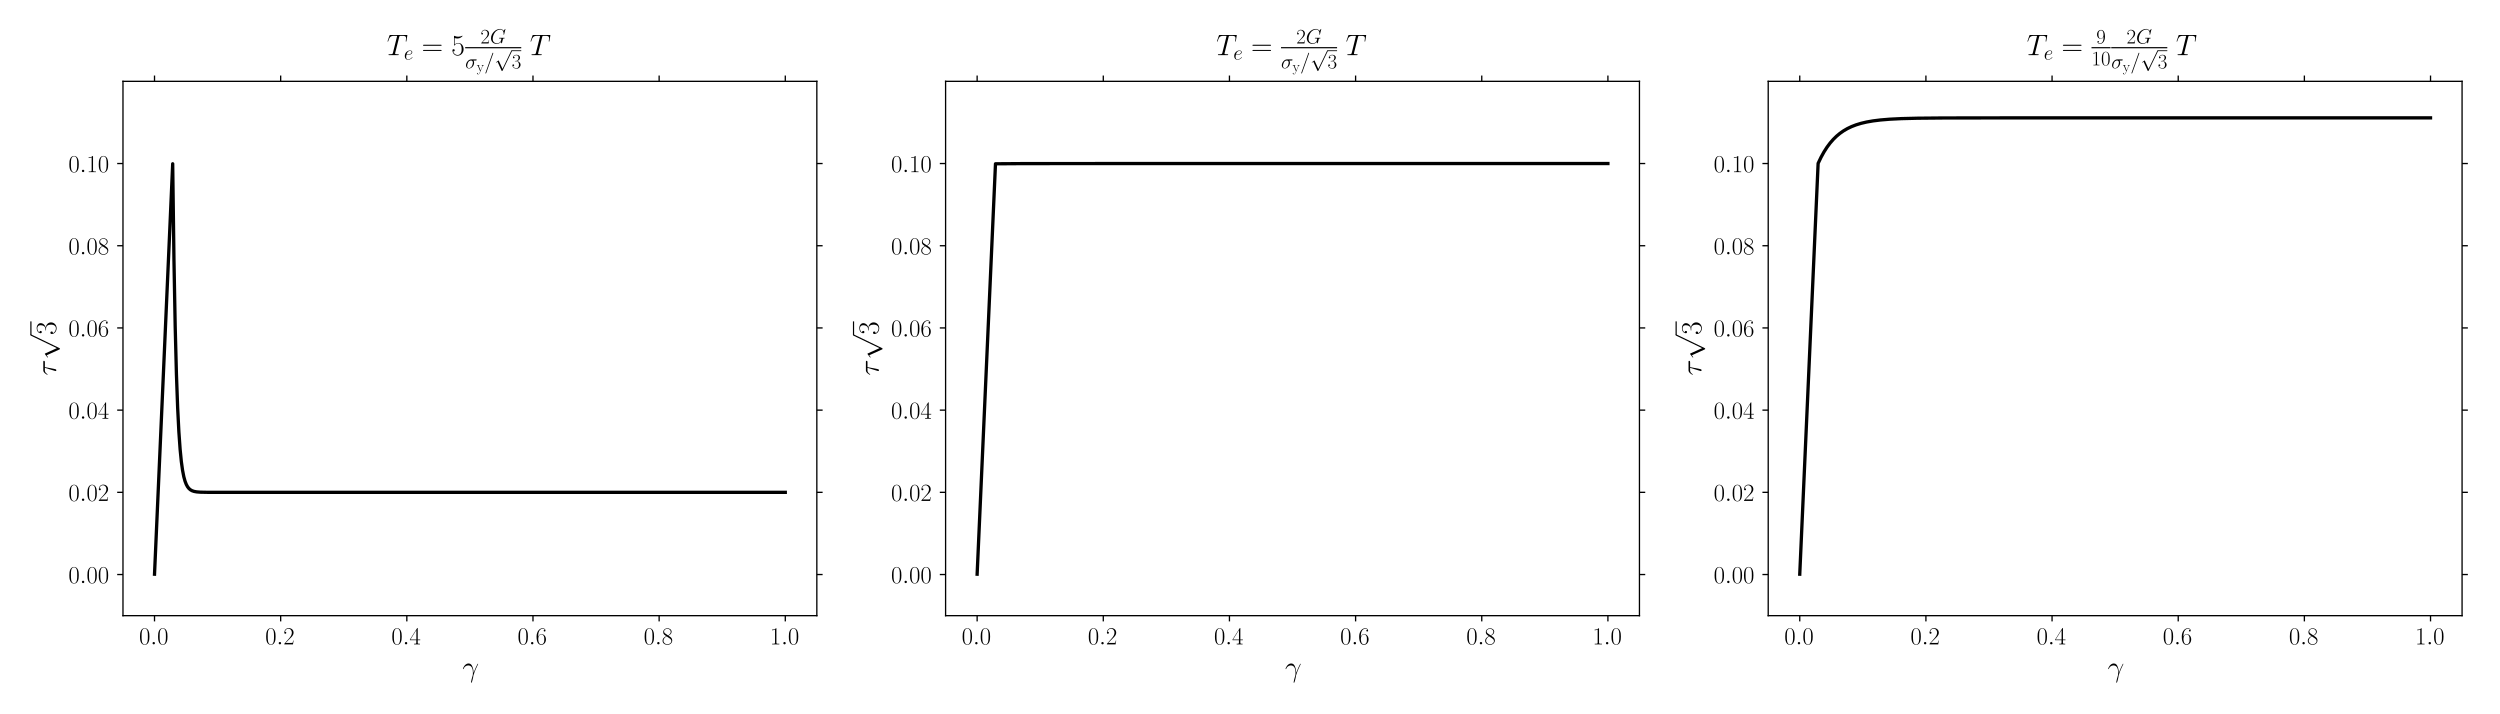 <?xml version="1.0" encoding="utf-8" standalone="no"?>
<!DOCTYPE svg PUBLIC "-//W3C//DTD SVG 1.1//EN"
  "http://www.w3.org/Graphics/SVG/1.1/DTD/svg11.dtd">
<!-- Created with matplotlib (http://matplotlib.org/) -->
<svg height="432pt" version="1.1" viewBox="0 0 1512 432" width="1512pt" xmlns="http://www.w3.org/2000/svg" xmlns:xlink="http://www.w3.org/1999/xlink">
 <defs>
  <style type="text/css">
*{stroke-linecap:butt;stroke-linejoin:round;}
  </style>
 </defs>
 <g id="figure_1">
  <g id="patch_1">
   <path d="M 0 432 
L 1512 432 
L 1512 0 
L 0 0 
z
" style="fill:none;"/>
  </g>
  <g id="axes_1">
   <g id="patch_2">
    <path d="M 74.376 372.34 
L 494.02 372.34 
L 494.02 49.198 
L 74.376 49.198 
z
" style="fill:none;"/>
   </g>
   <g id="matplotlib.axis_1">
    <g id="xtick_1">
     <g id="line2d_1">
      <defs>
       <path d="M 0 0 
L 0 3.5 
" id="m086831a19c" style="stroke:#000000;stroke-width:0.8;"/>
      </defs>
      <g>
       <use style="stroke:#000000;stroke-width:0.8;" x="93.45" xlink:href="#m086831a19c" y="372.34"/>
      </g>
     </g>
     <g id="line2d_2">
      <defs>
       <path d="M 0 0 
L 0 -3.5 
" id="me27ac9ebee" style="stroke:#000000;stroke-width:0.8;"/>
      </defs>
      <g>
       <use style="stroke:#000000;stroke-width:0.8;" x="93.45" xlink:href="#me27ac9ebee" y="49.198"/>
      </g>
     </g>
     <g id="text_1">
      <!-- $0.0$ -->
      <defs>
       <path d="M 42 31.641 
C 42 37.75 41.906 48.125 37.703 56.109 
C 34 63.109 28.094 65.594 22.906 65.594 
C 18.094 65.594 12 63.406 8.203 56.203 
C 4.203 48.719 3.797 39.438 3.797 31.641 
C 3.797 25.953 3.906 17.281 7 9.672 
C 11.297 -0.609 19 -2 22.906 -2 
C 27.5 -2 34.5 -0.109 38.594 9.375 
C 41.594 16.281 42 24.359 42 31.641 
z
M 22.906 -0.406 
C 16.5 -0.406 12.703 5.078 11.297 12.688 
C 10.203 18.562 10.203 27.156 10.203 32.75 
C 10.203 40.438 10.203 46.828 11.5 52.922 
C 13.406 61.391 19 64 22.906 64 
C 27 64 32.297 61.297 34.203 53.125 
C 35.5 47.438 35.594 40.734 35.594 32.75 
C 35.594 26.25 35.594 18.266 34.406 12.375 
C 32.297 1.484 26.406 -0.406 22.906 -0.406 
z
" id="CMR17-48"/>
       <path d="M 18.406 4.797 
C 18.406 7.688 16 9.672 13.594 9.672 
C 10.703 9.672 8.703 7.281 8.703 4.891 
C 8.703 2 11.094 0 13.5 0 
C 16.406 0 18.406 2.391 18.406 4.797 
z
" id="CMMI12-58"/>
      </defs>
      <g transform="translate(84.106 389.714)scale(0.15 -0.15)">
       <use transform="scale(0.996)" xlink:href="#CMR17-48"/>
       <use transform="translate(45.69 0)scale(0.996)" xlink:href="#CMMI12-58"/>
       <use transform="translate(72.788 0)scale(0.996)" xlink:href="#CMR17-48"/>
      </g>
     </g>
    </g>
    <g id="xtick_2">
     <g id="line2d_3">
      <g>
       <use style="stroke:#000000;stroke-width:0.8;" x="169.749" xlink:href="#m086831a19c" y="372.34"/>
      </g>
     </g>
     <g id="line2d_4">
      <g>
       <use style="stroke:#000000;stroke-width:0.8;" x="169.749" xlink:href="#me27ac9ebee" y="49.198"/>
      </g>
     </g>
     <g id="text_2">
      <!-- $0.2$ -->
      <defs>
       <path d="M 41.703 15.453 
L 39.906 15.453 
C 38.906 8.375 38.094 7.172 37.703 6.562 
C 37.203 5.766 30 5.766 28.594 5.766 
L 9.406 5.766 
C 13 9.672 20 16.75 28.5 24.953 
C 34.594 30.734 41.703 37.531 41.703 47.422 
C 41.703 59.219 32.297 66 21.797 66 
C 10.797 66 4.094 56.312 4.094 47.344 
C 4.094 43.438 7 42.938 8.203 42.938 
C 9.203 42.938 12.203 43.547 12.203 47.031 
C 12.203 50.109 9.594 51 8.203 51 
C 7.594 51 7 50.906 6.594 50.703 
C 8.5 59.219 14.297 63.406 20.406 63.406 
C 29.094 63.406 34.797 56.516 34.797 47.422 
C 34.797 38.734 29.703 31.25 24 24.75 
L 4.094 2.281 
L 4.094 0 
L 39.297 0 
z
" id="CMR17-50"/>
      </defs>
      <g transform="translate(160.405 389.714)scale(0.15 -0.15)">
       <use transform="scale(0.996)" xlink:href="#CMR17-48"/>
       <use transform="translate(45.69 0)scale(0.996)" xlink:href="#CMMI12-58"/>
       <use transform="translate(72.788 0)scale(0.996)" xlink:href="#CMR17-50"/>
      </g>
     </g>
    </g>
    <g id="xtick_3">
     <g id="line2d_5">
      <g>
       <use style="stroke:#000000;stroke-width:0.8;" x="246.048" xlink:href="#m086831a19c" y="372.34"/>
      </g>
     </g>
     <g id="line2d_6">
      <g>
       <use style="stroke:#000000;stroke-width:0.8;" x="246.048" xlink:href="#me27ac9ebee" y="49.198"/>
      </g>
     </g>
     <g id="text_3">
      <!-- $0.4$ -->
      <defs>
       <path d="M 33.594 64.406 
C 33.594 66.5 33.5 66.5 31.703 66.5 
L 2 19.594 
L 2 17 
L 27.797 17 
L 27.797 7.141 
C 27.797 3.5 27.594 2.5 20.594 2.5 
L 18.703 2.5 
L 18.703 0 
C 21.906 0 27.297 0 30.703 0 
C 34.094 0 39.5 0 42.703 0 
L 42.703 2.5 
L 40.797 2.5 
C 33.797 2.5 33.594 3.5 33.594 7.141 
L 33.594 17 
L 43.797 17 
L 43.797 19.594 
L 33.594 19.594 
z
M 28.094 57.859 
L 28.094 19.594 
L 4 19.594 
z
" id="CMR17-52"/>
      </defs>
      <g transform="translate(236.704 389.714)scale(0.15 -0.15)">
       <use transform="scale(0.996)" xlink:href="#CMR17-48"/>
       <use transform="translate(45.69 0)scale(0.996)" xlink:href="#CMMI12-58"/>
       <use transform="translate(72.788 0)scale(0.996)" xlink:href="#CMR17-52"/>
      </g>
     </g>
    </g>
    <g id="xtick_4">
     <g id="line2d_7">
      <g>
       <use style="stroke:#000000;stroke-width:0.8;" x="322.347" xlink:href="#m086831a19c" y="372.34"/>
      </g>
     </g>
     <g id="line2d_8">
      <g>
       <use style="stroke:#000000;stroke-width:0.8;" x="322.347" xlink:href="#me27ac9ebee" y="49.198"/>
      </g>
     </g>
     <g id="text_4">
      <!-- $0.6$ -->
      <defs>
       <path d="M 10.594 34 
C 10.594 57.656 21.797 63 28.297 63 
C 30.406 63 35.5 62.641 37.5 59 
C 35.906 59 32.906 59 32.906 55.516 
C 32.906 52.828 35.094 51.922 36.5 51.922 
C 37.406 51.922 40.094 52.312 40.094 55.625 
C 40.094 61.781 35.094 65.297 28.203 65.297 
C 16.297 65.297 3.797 52.969 3.797 31 
C 3.797 3.953 15.094 -2 23.094 -2 
C 32.797 -2 42 6.672 42 20.047 
C 42 32.516 33.906 41.594 23.703 41.594 
C 17.594 41.594 13.094 37.609 10.594 30.625 
z
M 23.094 0.391 
C 10.797 0.391 10.797 18.75 10.797 22.438 
C 10.797 29.625 14.203 40 23.5 40 
C 25.203 40 30.094 40 33.406 33.125 
C 35.203 29.219 35.203 25.141 35.203 20.141 
C 35.203 14.75 35.203 10.781 33.094 6.781 
C 30.906 2.672 27.703 0.391 23.094 0.391 
z
" id="CMR17-54"/>
      </defs>
      <g transform="translate(313.003 389.714)scale(0.15 -0.15)">
       <use transform="scale(0.996)" xlink:href="#CMR17-48"/>
       <use transform="translate(45.69 0)scale(0.996)" xlink:href="#CMMI12-58"/>
       <use transform="translate(72.788 0)scale(0.996)" xlink:href="#CMR17-54"/>
      </g>
     </g>
    </g>
    <g id="xtick_5">
     <g id="line2d_9">
      <g>
       <use style="stroke:#000000;stroke-width:0.8;" x="398.646" xlink:href="#m086831a19c" y="372.34"/>
      </g>
     </g>
     <g id="line2d_10">
      <g>
       <use style="stroke:#000000;stroke-width:0.8;" x="398.646" xlink:href="#me27ac9ebee" y="49.198"/>
      </g>
     </g>
     <g id="text_5">
      <!-- $0.8$ -->
      <defs>
       <path d="M 27.203 35.375 
C 33.5 38.547 39.906 43.328 39.906 50.984 
C 39.906 60.016 31.094 65.297 23 65.297 
C 13.906 65.297 5.906 58.734 5.906 49.688 
C 5.906 47.203 6.5 42.922 10.406 39.141 
C 11.406 38.156 15.594 35.172 18.297 33.281 
C 13.797 30.984 3.297 25.531 3.297 14.594 
C 3.297 4.359 13.094 -2 22.797 -2 
C 33.5 -2 42.5 5.656 42.5 15.781 
C 42.5 24.844 36.406 29.016 32.406 31.703 
z
M 14.094 44.094 
C 13.297 44.594 9.297 47.672 9.297 52.359 
C 9.297 58.422 15.594 63 22.797 63 
C 30.703 63 36.5 57.438 36.5 50.969 
C 36.5 41.703 26.094 36.422 25.594 36.422 
C 25.5 36.422 25.406 36.422 24.594 37.031 
z
M 32.5 23.734 
C 34 22.641 38.797 19.375 38.797 13.297 
C 38.797 5.953 31.406 0.391 23 0.391 
C 13.906 0.391 7 6.844 7 14.688 
C 7 22.547 13.094 29.094 20 32.188 
z
" id="CMR17-56"/>
      </defs>
      <g transform="translate(389.301 389.714)scale(0.15 -0.15)">
       <use transform="scale(0.996)" xlink:href="#CMR17-48"/>
       <use transform="translate(45.69 0)scale(0.996)" xlink:href="#CMMI12-58"/>
       <use transform="translate(72.788 0)scale(0.996)" xlink:href="#CMR17-56"/>
      </g>
     </g>
    </g>
    <g id="xtick_6">
     <g id="line2d_11">
      <g>
       <use style="stroke:#000000;stroke-width:0.8;" x="474.945" xlink:href="#m086831a19c" y="372.34"/>
      </g>
     </g>
     <g id="line2d_12">
      <g>
       <use style="stroke:#000000;stroke-width:0.8;" x="474.945" xlink:href="#me27ac9ebee" y="49.198"/>
      </g>
     </g>
     <g id="text_6">
      <!-- $1.0$ -->
      <defs>
       <path d="M 26.594 63.406 
C 26.594 65.5 26.5 65.5 25.094 65.5 
C 21.203 61.188 15.297 59.797 9.703 59.797 
C 9.406 59.797 8.906 59.797 8.797 59.5 
C 8.703 59.297 8.703 59.094 8.703 57 
C 11.797 57 17 57.594 21 59.984 
L 21 7.203 
C 21 3.688 20.797 2.5 12.203 2.5 
L 9.203 2.5 
L 9.203 0 
C 14 0 19 0 23.797 0 
C 28.594 0 33.594 0 38.406 0 
L 38.406 2.5 
L 35.406 2.5 
C 26.797 2.5 26.594 3.594 26.594 7.156 
z
" id="CMR17-49"/>
      </defs>
      <g transform="translate(465.6 389.714)scale(0.15 -0.15)">
       <use transform="scale(0.996)" xlink:href="#CMR17-49"/>
       <use transform="translate(45.69 0)scale(0.996)" xlink:href="#CMMI12-58"/>
       <use transform="translate(72.788 0)scale(0.996)" xlink:href="#CMR17-48"/>
      </g>
     </g>
    </g>
    <g id="text_7">
     <!-- $\gamma$ -->
     <defs>
      <path d="M 37.797 11.875 
C 37.594 16.734 37.406 24.391 33.594 33.328 
C 31.594 38.312 28.203 43.562 20.906 43.562 
C 8.594 43.562 1.906 27.969 1.906 25.391 
C 1.906 24.484 2.594 24.484 2.906 24.484 
C 3.797 24.484 3.797 24.688 4.297 25.984 
C 6.406 32.141 12.797 37 19.703 37 
C 33.594 37 35.594 21.609 35.594 11.781 
C 35.594 5.5 34.906 3.438 34.297 1.438 
C 32.406 -4.719 29.094 -17.031 29.094 -19.812 
C 29.094 -20.609 29.406 -21.5 30.203 -21.5 
C 31.703 -21.5 32.594 -18.219 33.703 -14.25 
C 36.094 -5.516 36.703 -1.141 37.203 2.828 
C 37.5 5.219 43.203 21.625 51.094 37.219 
C 51.797 38.797 53.203 41.484 53.203 41.781 
C 53.203 41.875 53.094 42.578 52.203 42.578 
C 52 42.578 51.5 42.578 51.297 42.172 
C 51.094 41.984 47.594 35.219 44.594 28.469 
C 43.094 25.094 41.094 20.625 37.797 11.875 
z
" id="CMMI12-13"/>
     </defs>
     <g transform="translate(279.644 409.072)scale(0.18 -0.18)">
      <use transform="scale(0.996)" xlink:href="#CMMI12-13"/>
     </g>
    </g>
   </g>
   <g id="matplotlib.axis_2">
    <g id="ytick_1">
     <g id="line2d_13">
      <defs>
       <path d="M 0 0 
L -3.5 0 
" id="mf3429ccd11" style="stroke:#000000;stroke-width:0.8;"/>
      </defs>
      <g>
       <use style="stroke:#000000;stroke-width:0.8;" x="74.376" xlink:href="#mf3429ccd11" y="347.483"/>
      </g>
     </g>
     <g id="line2d_14">
      <defs>
       <path d="M 0 0 
L 3.5 0 
" id="m24c94f4694" style="stroke:#000000;stroke-width:0.8;"/>
      </defs>
      <g>
       <use style="stroke:#000000;stroke-width:0.8;" x="494.02" xlink:href="#m24c94f4694" y="347.483"/>
      </g>
     </g>
     <g id="text_8">
      <!-- $0.00$ -->
      <g transform="translate(41.373 352.67)scale(0.15 -0.15)">
       <use transform="scale(0.996)" xlink:href="#CMR17-48"/>
       <use transform="translate(45.69 0)scale(0.996)" xlink:href="#CMMI12-58"/>
       <use transform="translate(72.788 0)scale(0.996)" xlink:href="#CMR17-48"/>
       <use transform="translate(118.478 0)scale(0.996)" xlink:href="#CMR17-48"/>
      </g>
     </g>
    </g>
    <g id="ytick_2">
     <g id="line2d_15">
      <g>
       <use style="stroke:#000000;stroke-width:0.8;" x="74.376" xlink:href="#mf3429ccd11" y="297.769"/>
      </g>
     </g>
     <g id="line2d_16">
      <g>
       <use style="stroke:#000000;stroke-width:0.8;" x="494.02" xlink:href="#m24c94f4694" y="297.769"/>
      </g>
     </g>
     <g id="text_9">
      <!-- $0.02$ -->
      <g transform="translate(41.373 302.956)scale(0.15 -0.15)">
       <use transform="scale(0.996)" xlink:href="#CMR17-48"/>
       <use transform="translate(45.69 0)scale(0.996)" xlink:href="#CMMI12-58"/>
       <use transform="translate(72.788 0)scale(0.996)" xlink:href="#CMR17-48"/>
       <use transform="translate(118.478 0)scale(0.996)" xlink:href="#CMR17-50"/>
      </g>
     </g>
    </g>
    <g id="ytick_3">
     <g id="line2d_17">
      <g>
       <use style="stroke:#000000;stroke-width:0.8;" x="74.376" xlink:href="#mf3429ccd11" y="248.055"/>
      </g>
     </g>
     <g id="line2d_18">
      <g>
       <use style="stroke:#000000;stroke-width:0.8;" x="494.02" xlink:href="#m24c94f4694" y="248.055"/>
      </g>
     </g>
     <g id="text_10">
      <!-- $0.04$ -->
      <g transform="translate(41.373 253.242)scale(0.15 -0.15)">
       <use transform="scale(0.996)" xlink:href="#CMR17-48"/>
       <use transform="translate(45.69 0)scale(0.996)" xlink:href="#CMMI12-58"/>
       <use transform="translate(72.788 0)scale(0.996)" xlink:href="#CMR17-48"/>
       <use transform="translate(118.478 0)scale(0.996)" xlink:href="#CMR17-52"/>
      </g>
     </g>
    </g>
    <g id="ytick_4">
     <g id="line2d_19">
      <g>
       <use style="stroke:#000000;stroke-width:0.8;" x="74.376" xlink:href="#mf3429ccd11" y="198.341"/>
      </g>
     </g>
     <g id="line2d_20">
      <g>
       <use style="stroke:#000000;stroke-width:0.8;" x="494.02" xlink:href="#m24c94f4694" y="198.341"/>
      </g>
     </g>
     <g id="text_11">
      <!-- $0.06$ -->
      <g transform="translate(41.373 203.527)scale(0.15 -0.15)">
       <use transform="scale(0.996)" xlink:href="#CMR17-48"/>
       <use transform="translate(45.69 0)scale(0.996)" xlink:href="#CMMI12-58"/>
       <use transform="translate(72.788 0)scale(0.996)" xlink:href="#CMR17-48"/>
       <use transform="translate(118.478 0)scale(0.996)" xlink:href="#CMR17-54"/>
      </g>
     </g>
    </g>
    <g id="ytick_5">
     <g id="line2d_21">
      <g>
       <use style="stroke:#000000;stroke-width:0.8;" x="74.376" xlink:href="#mf3429ccd11" y="148.626"/>
      </g>
     </g>
     <g id="line2d_22">
      <g>
       <use style="stroke:#000000;stroke-width:0.8;" x="494.02" xlink:href="#m24c94f4694" y="148.626"/>
      </g>
     </g>
     <g id="text_12">
      <!-- $0.08$ -->
      <g transform="translate(41.373 153.813)scale(0.15 -0.15)">
       <use transform="scale(0.996)" xlink:href="#CMR17-48"/>
       <use transform="translate(45.69 0)scale(0.996)" xlink:href="#CMMI12-58"/>
       <use transform="translate(72.788 0)scale(0.996)" xlink:href="#CMR17-48"/>
       <use transform="translate(118.478 0)scale(0.996)" xlink:href="#CMR17-56"/>
      </g>
     </g>
    </g>
    <g id="ytick_6">
     <g id="line2d_23">
      <g>
       <use style="stroke:#000000;stroke-width:0.8;" x="74.376" xlink:href="#mf3429ccd11" y="98.912"/>
      </g>
     </g>
     <g id="line2d_24">
      <g>
       <use style="stroke:#000000;stroke-width:0.8;" x="494.02" xlink:href="#m24c94f4694" y="98.912"/>
      </g>
     </g>
     <g id="text_13">
      <!-- $0.10$ -->
      <g transform="translate(41.373 104.099)scale(0.15 -0.15)">
       <use transform="scale(0.996)" xlink:href="#CMR17-48"/>
       <use transform="translate(45.69 0)scale(0.996)" xlink:href="#CMMI12-58"/>
       <use transform="translate(72.788 0)scale(0.996)" xlink:href="#CMR17-49"/>
       <use transform="translate(118.478 0)scale(0.996)" xlink:href="#CMR17-48"/>
      </g>
     </g>
    </g>
    <g id="text_14">
     <!-- $\tau \sqrt{3}$ -->
     <defs>
      <path d="M 28.703 37.625 
L 45.297 37.625 
C 46.594 37.625 49.906 37.625 49.906 40.812 
C 49.906 43 48 43 46.203 43 
L 18.703 43 
C 16.406 43 13 43 8.406 38.125 
C 5.797 35.234 2.594 29.953 2.594 29.359 
C 2.594 28.766 3.094 28.562 3.703 28.562 
C 4.406 28.562 4.5 28.859 5 29.453 
C 10.203 37.625 15.406 37.625 17.906 37.625 
L 26.203 37.625 
L 15.797 3.484 
C 15.297 1.984 15.297 1.781 15.297 1.484 
C 15.297 0.391 16 -1 18 -1 
C 21.094 -1 21.594 1.688 21.906 3.172 
z
" id="CMMI12-28"/>
      <path d="M 38.906 -85.5 
L 21.297 -46.594 
C 20.594 -45 20.094 -45 19.797 -45 
C 19.703 -45 19.203 -45 18.094 -45.797 
L 8.594 -53 
C 7.297 -54 7.297 -54.297 7.297 -54.594 
C 7.297 -55.094 7.594 -55.703 8.297 -55.703 
C 8.906 -55.703 10.594 -54.297 11.703 -53.5 
C 12.297 -53.016 13.797 -51.922 14.906 -51.109 
L 34.594 -94.406 
C 35.297 -96 35.797 -96 36.703 -96 
C 38.203 -96 38.5 -95.406 39.203 -94 
L 84.594 0 
C 85.297 1.406 85.297 1.797 85.297 2 
C 85.297 3 84.5 4 83.297 4 
C 82.5 4 81.797 3.5 81 1.906 
z
" id="CMSY10-112"/>
      <path d="M 22.094 33.703 
C 31 33.703 34.906 25.969 34.906 17.031 
C 34.906 5 28.5 0.391 22.703 0.391 
C 17.406 0.391 8.797 3.031 6.094 10.828 
C 6.594 10.625 7.094 10.625 7.594 10.625 
C 10 10.625 11.797 12.219 11.797 14.812 
C 11.797 17.703 9.594 19 7.594 19 
C 5.906 19 3.297 18.203 3.297 14.469 
C 3.297 5.234 12.297 -2 22.906 -2 
C 34 -2 42.5 6.719 42.5 16.953 
C 42.5 26.672 34.5 33.703 25 34.797 
C 32.594 36.375 39.906 43.062 39.906 52.016 
C 39.906 59.688 32 65.297 23 65.297 
C 13.906 65.297 5.906 59.828 5.906 52.016 
C 5.906 48.594 8.5 48 9.797 48 
C 11.906 48 13.703 49.297 13.703 51.891 
C 13.703 54.469 11.906 55.766 9.797 55.766 
C 9.406 55.766 8.906 55.766 8.5 55.578 
C 11.406 61.859 19.297 63 22.797 63 
C 26.297 63 32.906 61.328 32.906 51.875 
C 32.906 49.109 32.5 44.188 29.094 39.844 
C 26.094 36 22.703 36 19.406 35.688 
C 18.906 35.688 16.594 35.453 16.203 35.453 
C 15.5 35.359 15.094 35.266 15.094 34.5 
C 15.094 33.797 15.203 33.703 17.203 33.703 
z
" id="CMR17-51"/>
     </defs>
     <g transform="translate(33.885 227.167)rotate(-90)scale(0.18 -0.18)">
      <use transform="scale(0.996)" xlink:href="#CMMI12-28"/>
      <use transform="translate(53.491 82.421)scale(0.996)" xlink:href="#CMSY10-112"/>
      <use transform="translate(136.513 0)scale(0.996)" xlink:href="#CMR17-51"/>
      <path d="M 136.513 82.421 
L 182.204 82.421 
L 182.204 86.406 
L 136.513 86.406 
L 136.513 82.421 
z
"/>
     </g>
    </g>
   </g>
   <g id="line2d_25">
    <path clip-path="url(#p82c9002822)" d="M 93.45 347.268 
L 104.447 99.063 
L 104.466 100.773 
L 105.21 157.134 
L 105.954 197.371 
L 106.698 226.095 
L 107.442 246.602 
L 108.186 261.241 
L 108.93 271.692 
L 109.673 279.153 
L 110.417 284.479 
L 111.161 288.281 
L 111.915 291.025 
L 112.678 292.996 
L 113.46 294.42 
L 114.27 295.449 
L 115.148 296.21 
L 116.14 296.774 
L 117.332 297.19 
L 118.887 297.483 
L 121.175 297.667 
L 125.496 297.755 
L 144.838 297.769 
L 474.936 297.769 
L 474.936 297.769 
" style="fill:none;stroke:#000000;stroke-linecap:square;stroke-width:2;"/>
   </g>
   <g id="patch_3">
    <path d="M 74.376 372.34 
L 74.376 49.198 
" style="fill:none;stroke:#000000;stroke-linecap:square;stroke-linejoin:miter;stroke-width:0.8;"/>
   </g>
   <g id="patch_4">
    <path d="M 494.02 372.34 
L 494.02 49.198 
" style="fill:none;stroke:#000000;stroke-linecap:square;stroke-linejoin:miter;stroke-width:0.8;"/>
   </g>
   <g id="patch_5">
    <path d="M 74.376 372.34 
L 494.02 372.34 
" style="fill:none;stroke:#000000;stroke-linecap:square;stroke-linejoin:miter;stroke-width:0.8;"/>
   </g>
   <g id="patch_6">
    <path d="M 74.376 49.198 
L 494.02 49.198 
" style="fill:none;stroke:#000000;stroke-linecap:square;stroke-linejoin:miter;stroke-width:0.8;"/>
   </g>
   <g id="text_15">
    <!-- $T_e = 5 \frac{2 G}{\sigma_\mathrm{y}/\sqrt{3}} \; T$ -->
    <defs>
     <path d="M 41.703 61.094 
C 42.297 63.5 42.5 64.391 44 64.797 
C 44.797 65 48.094 65 50.203 65 
C 60.203 65 64.906 64.594 64.906 56.781 
C 64.906 55.266 64.5 51.484 63.906 47.766 
L 63.797 46.562 
C 63.797 46.156 64.203 45.562 64.797 45.562 
C 65.797 45.562 65.797 46.062 66.094 47.656 
L 69 65.375 
C 69.203 66.297 69.203 66.5 69.203 66.797 
C 69.203 67.891 68.594 67.891 66.594 67.891 
L 11.906 67.891 
C 9.594 67.891 9.5 67.797 8.906 66 
L 2.797 47.969 
C 2.703 47.75 2.406 46.656 2.406 46.562 
C 2.406 46.062 2.797 45.562 3.406 45.562 
C 4.203 45.562 4.406 45.953 4.797 47.25 
C 9 59.391 11.094 65 24.406 65 
L 31.094 65 
C 33.5 65 34.5 65 34.5 63.891 
C 34.5 63.578 34.5 63.391 34 61.578 
L 20.594 7.797 
C 19.594 3.891 19.406 2.891 8.797 2.891 
C 6.297 2.891 5.594 2.891 5.594 1 
C 5.594 0 6.703 0 7.203 0 
C 9.703 0 12.297 0 14.797 0 
L 30.406 0 
C 32.906 0 35.594 0 38.094 0 
C 39.203 0 40.203 0 40.203 1.891 
C 40.203 2.891 39.5 2.891 36.906 2.891 
C 27.906 2.891 27.906 3.797 27.906 5.297 
C 27.906 5.406 27.906 6.109 28.297 7.719 
z
" id="CMMI12-84"/>
     <path d="M 17.906 23.109 
C 20.594 23.109 27.406 23.109 32.203 24.922 
C 39.797 27.859 40.5 33.719 40.5 35.531 
C 40.5 39.969 36.703 44 30.094 44 
C 19.594 44 4.5 34.531 4.5 16.766 
C 4.5 6.281 10.5 -1 19.594 -1 
C 33.203 -1 41.797 9.516 41.797 10.812 
C 41.797 11.406 41.203 11.906 40.797 11.906 
C 40.5 11.906 40.406 11.812 39.5 10.922 
C 33.094 2.484 23.594 1 19.797 1 
C 14.094 1 11.094 5.469 11.094 12.844 
C 11.094 14.234 11.094 16.734 12.594 23.109 
z
M 13.094 25 
C 17.406 40.5 26.906 42.016 30.094 42.016 
C 34.5 42.016 37.5 39.406 37.5 35.578 
C 37.5 25 21.5 25 17.297 25 
z
" id="CMMI12-101"/>
     <path d="M 64.297 31.516 
C 65.797 31.516 67.297 31.516 67.297 33.203 
C 67.297 35 65.594 35 63.906 35 
L 8 35 
C 6.297 35 4.594 35 4.594 33.203 
C 4.594 31.516 6.094 31.516 7.594 31.516 
z
M 63.906 14 
C 65.594 14 67.297 14 67.297 15.797 
C 67.297 17.484 65.797 17.484 64.297 17.484 
L 7.594 17.484 
C 6.094 17.484 4.594 17.484 4.594 15.797 
C 4.594 14 6.297 14 8 14 
z
" id="CMR17-61"/>
     <path d="M 11.406 57.688 
C 12.406 57.281 16.5 56 20.703 56 
C 30 56 35.094 61.109 38 64.062 
C 38 64.953 38 65.5 37.406 65.5 
C 37.297 65.5 37.094 65.5 36.297 65.047 
C 32.797 63.406 28.703 62.078 23.703 62.078 
C 20.703 62.078 16.203 62.484 11.297 64.672 
C 10.203 65.172 10 65.172 9.906 65.172 
C 9.406 65.172 9.297 65.062 9.297 63.078 
L 9.297 34.422 
C 9.297 32.641 9.297 32.141 10.297 32.141 
C 10.797 32.141 11 32.344 11.5 33.031 
C 14.703 37.516 19.094 39.406 24.094 39.406 
C 27.594 39.406 35.094 37.219 35.094 20.141 
C 35.094 16.953 35.094 11.172 32.094 6.578 
C 29.594 2.484 25.703 0.391 21.406 0.391 
C 14.797 0.391 8.094 5 6.297 12.719 
C 6.703 12.609 7.5 12.422 7.906 12.422 
C 9.203 12.422 11.703 13.125 11.703 16.219 
C 11.703 18.906 9.797 20 7.906 20 
C 5.594 20 4.094 18.594 4.094 15.797 
C 4.094 7.094 11 -2 21.594 -2 
C 31.906 -2 41.703 6.875 41.703 19.75 
C 41.703 31.719 33.906 41 24.203 41 
C 19.094 41 14.797 39.109 11.406 35.531 
z
" id="CMR17-53"/>
     <path d="M 74.594 69.109 
C 74.594 70 73.906 70 73.703 70 
C 73.5 70 73.094 70 72.297 69 
L 65.406 60.766 
C 64.906 61.562 62.906 65.047 59 67.328 
C 54.703 70 50.406 70 48.906 70 
C 27.5 70 5 48.359 5 24.922 
C 5 8.531 16.406 -2 31.406 -2 
C 38.594 -2 47.703 0.391 52.703 6.672 
C 53.797 2.891 56 0.188 56.703 0.188 
C 57.203 0.188 57.297 0.5 57.406 0.5 
C 57.5 0.688 58.297 4.219 58.797 6.016 
L 60.406 12.453 
C 61.203 15.766 61.594 17.172 62.297 20.172 
C 63.297 24 63.5 24 69 24 
C 69.406 24 70.594 24 70.594 26.031 
C 70.594 27.094 69.594 27.094 69.297 27.094 
C 67.594 27.094 65.703 27.094 63.906 27.094 
L 58.5 27.094 
C 54.297 27.094 49.906 27.094 45.797 27.094 
C 44.906 27.094 43.703 27.094 43.703 25.172 
C 43.703 24.094 44.5 24.094 44.5 24 
L 47 24 
C 54.906 24 54.906 23.266 54.906 21.906 
C 54.906 21.797 53 11.734 51.094 8.766 
C 47.297 3.188 39.406 0.891 33.5 0.891 
C 25.797 0.891 13.297 4.875 13.297 22.031 
C 13.297 28.688 15.703 43.875 25.406 55.094 
C 31.703 62.25 41 67.109 49.797 67.109 
C 61.594 67.109 65.797 57.109 65.797 47.984 
C 65.797 46.406 65.406 44.234 65.406 42.844 
C 65.406 41.953 66.406 41.953 66.703 41.953 
C 67.797 41.953 67.906 42.047 68.297 43.828 
z
" id="CMMI12-71"/>
     <path d="M 50.797 37.625 
C 52.094 37.625 55.406 37.625 55.406 40.812 
C 55.406 43 53.5 43 51.703 43 
L 29.594 43 
C 14.594 43 3.797 26.344 3.797 14.562 
C 3.797 6.094 9.297 -1 18.297 -1 
C 30.094 -1 43 11.672 43 26.641 
C 43 30.531 42.094 34.312 39.703 37.625 
z
M 18.406 1 
C 13.297 1 9.594 4.891 9.594 11.781 
C 9.594 17.766 13.203 37.625 27.906 37.625 
C 32.203 37.625 37 35.531 37 27.828 
C 37 24.344 35.406 15.953 31.906 10.188 
C 28.297 4.297 22.906 1 18.406 1 
z
" id="CMMI12-27"/>
     <path d="M 39 34.328 
C 41.5 40.406 46 40.406 47.406 40.406 
L 47.406 43 
C 45.5 43 43 43 41.094 43 
C 39 43 35.703 43 33.703 43.094 
L 33.703 40.5 
C 37.5 40.203 37.594 37.406 37.594 36.609 
C 37.594 35.625 37.406 35.125 36.906 33.922 
L 26 7.016 
L 14.094 36.031 
C 13.594 37.219 13.594 37.906 13.594 38.016 
C 13.594 40.203 15.906 40.406 18.297 40.406 
L 18.297 43.094 
C 15.906 43 11.594 43 9.094 43 
C 6.406 43 3.203 43 1 43.094 
L 1 40.406 
C 6.406 40.406 7 39.906 8.297 36.719 
L 23.203 0.234 
C 18.703 -11.531 16.094 -18.406 9.797 -18.406 
C 8.703 -18.406 6.203 -18.109 4.406 -16.312 
C 6.703 -16.109 7.703 -14.719 7.703 -13.016 
C 7.703 -11.328 6.5 -9.828 4.5 -9.828 
C 2.297 -9.828 1.203 -11.328 1.203 -13.125 
C 1.203 -17.109 5.297 -20 9.797 -20 
C 15.594 -20 19.203 -14.406 21.203 -9.438 
z
" id="CMR17-121"/>
     <path d="M 42.906 71.281 
C 42.906 71.391 43.5 72.906 43.5 73.094 
C 43.5 74.297 42.5 75 41.703 75 
C 41.203 75 40.297 75 39.5 72.797 
L 6 -21.297 
C 6 -21.406 5.406 -22.891 5.406 -23.094 
C 5.406 -24.297 6.406 -25 7.203 -25 
C 7.797 -25 8.703 -24.891 9.406 -22.797 
z
" id="CMMI12-61"/>
    </defs>
    <g transform="translate(233.961 43.198)scale(0.18 -0.18)">
     <use transform="translate(0 54.805)scale(0.996)" xlink:href="#CMMI12-84"/>
     <use transform="translate(57.175 39.861)scale(0.697)" xlink:href="#CMMI12-101"/>
     <use transform="translate(116.995 54.805)scale(0.996)" xlink:href="#CMR17-61"/>
     <use transform="translate(216.384 54.805)scale(0.996)" xlink:href="#CMR17-53"/>
     <use transform="translate(314.521 94.031)scale(0.697)" xlink:href="#CMR17-50"/>
     <use transform="translate(346.504 94.031)scale(0.697)" xlink:href="#CMMI12-71"/>
     <use transform="translate(263.27 10.461)scale(0.697)" xlink:href="#CMMI12-27"/>
     <use transform="translate(302.082 0)scale(0.498)" xlink:href="#CMR17-121"/>
     <use transform="translate(327.377 10.461)scale(0.697)" xlink:href="#CMMI12-61"/>
     <use transform="translate(361.519 68.155)scale(0.697)" xlink:href="#CMSY10-112"/>
     <use transform="translate(419.635 10.461)scale(0.697)" xlink:href="#CMR17-51"/>
     <use transform="translate(480.487 54.805)scale(0.996)" xlink:href="#CMMI12-84"/>
     <path d="M 263.27 77.719 
L 451.618 77.719 
L 451.618 81.704 
L 263.27 81.704 
L 263.27 77.719 
z
"/>
     <path d="M 419.635 68.155 
L 451.618 68.155 
L 451.618 70.945 
L 419.635 70.945 
L 419.635 68.155 
z
"/>
    </g>
   </g>
  </g>
  <g id="axes_2">
   <g id="patch_7">
    <path d="M 571.896 372.34 
L 991.54 372.34 
L 991.54 49.198 
L 571.896 49.198 
z
" style="fill:none;"/>
   </g>
   <g id="matplotlib.axis_3">
    <g id="xtick_7">
     <g id="line2d_26">
      <g>
       <use style="stroke:#000000;stroke-width:0.8;" x="590.97" xlink:href="#m086831a19c" y="372.34"/>
      </g>
     </g>
     <g id="line2d_27">
      <g>
       <use style="stroke:#000000;stroke-width:0.8;" x="590.97" xlink:href="#me27ac9ebee" y="49.198"/>
      </g>
     </g>
     <g id="text_16">
      <!-- $0.0$ -->
      <g transform="translate(581.626 389.714)scale(0.15 -0.15)">
       <use transform="scale(0.996)" xlink:href="#CMR17-48"/>
       <use transform="translate(45.69 0)scale(0.996)" xlink:href="#CMMI12-58"/>
       <use transform="translate(72.788 0)scale(0.996)" xlink:href="#CMR17-48"/>
      </g>
     </g>
    </g>
    <g id="xtick_8">
     <g id="line2d_28">
      <g>
       <use style="stroke:#000000;stroke-width:0.8;" x="667.269" xlink:href="#m086831a19c" y="372.34"/>
      </g>
     </g>
     <g id="line2d_29">
      <g>
       <use style="stroke:#000000;stroke-width:0.8;" x="667.269" xlink:href="#me27ac9ebee" y="49.198"/>
      </g>
     </g>
     <g id="text_17">
      <!-- $0.2$ -->
      <g transform="translate(657.925 389.714)scale(0.15 -0.15)">
       <use transform="scale(0.996)" xlink:href="#CMR17-48"/>
       <use transform="translate(45.69 0)scale(0.996)" xlink:href="#CMMI12-58"/>
       <use transform="translate(72.788 0)scale(0.996)" xlink:href="#CMR17-50"/>
      </g>
     </g>
    </g>
    <g id="xtick_9">
     <g id="line2d_30">
      <g>
       <use style="stroke:#000000;stroke-width:0.8;" x="743.568" xlink:href="#m086831a19c" y="372.34"/>
      </g>
     </g>
     <g id="line2d_31">
      <g>
       <use style="stroke:#000000;stroke-width:0.8;" x="743.568" xlink:href="#me27ac9ebee" y="49.198"/>
      </g>
     </g>
     <g id="text_18">
      <!-- $0.4$ -->
      <g transform="translate(734.224 389.714)scale(0.15 -0.15)">
       <use transform="scale(0.996)" xlink:href="#CMR17-48"/>
       <use transform="translate(45.69 0)scale(0.996)" xlink:href="#CMMI12-58"/>
       <use transform="translate(72.788 0)scale(0.996)" xlink:href="#CMR17-52"/>
      </g>
     </g>
    </g>
    <g id="xtick_10">
     <g id="line2d_32">
      <g>
       <use style="stroke:#000000;stroke-width:0.8;" x="819.867" xlink:href="#m086831a19c" y="372.34"/>
      </g>
     </g>
     <g id="line2d_33">
      <g>
       <use style="stroke:#000000;stroke-width:0.8;" x="819.867" xlink:href="#me27ac9ebee" y="49.198"/>
      </g>
     </g>
     <g id="text_19">
      <!-- $0.6$ -->
      <g transform="translate(810.523 389.714)scale(0.15 -0.15)">
       <use transform="scale(0.996)" xlink:href="#CMR17-48"/>
       <use transform="translate(45.69 0)scale(0.996)" xlink:href="#CMMI12-58"/>
       <use transform="translate(72.788 0)scale(0.996)" xlink:href="#CMR17-54"/>
      </g>
     </g>
    </g>
    <g id="xtick_11">
     <g id="line2d_34">
      <g>
       <use style="stroke:#000000;stroke-width:0.8;" x="896.166" xlink:href="#m086831a19c" y="372.34"/>
      </g>
     </g>
     <g id="line2d_35">
      <g>
       <use style="stroke:#000000;stroke-width:0.8;" x="896.166" xlink:href="#me27ac9ebee" y="49.198"/>
      </g>
     </g>
     <g id="text_20">
      <!-- $0.8$ -->
      <g transform="translate(886.821 389.714)scale(0.15 -0.15)">
       <use transform="scale(0.996)" xlink:href="#CMR17-48"/>
       <use transform="translate(45.69 0)scale(0.996)" xlink:href="#CMMI12-58"/>
       <use transform="translate(72.788 0)scale(0.996)" xlink:href="#CMR17-56"/>
      </g>
     </g>
    </g>
    <g id="xtick_12">
     <g id="line2d_36">
      <g>
       <use style="stroke:#000000;stroke-width:0.8;" x="972.465" xlink:href="#m086831a19c" y="372.34"/>
      </g>
     </g>
     <g id="line2d_37">
      <g>
       <use style="stroke:#000000;stroke-width:0.8;" x="972.465" xlink:href="#me27ac9ebee" y="49.198"/>
      </g>
     </g>
     <g id="text_21">
      <!-- $1.0$ -->
      <g transform="translate(963.12 389.714)scale(0.15 -0.15)">
       <use transform="scale(0.996)" xlink:href="#CMR17-49"/>
       <use transform="translate(45.69 0)scale(0.996)" xlink:href="#CMMI12-58"/>
       <use transform="translate(72.788 0)scale(0.996)" xlink:href="#CMR17-48"/>
      </g>
     </g>
    </g>
    <g id="text_22">
     <!-- $\gamma$ -->
     <g transform="translate(777.164 409.072)scale(0.18 -0.18)">
      <use transform="scale(0.996)" xlink:href="#CMMI12-13"/>
     </g>
    </g>
   </g>
   <g id="matplotlib.axis_4">
    <g id="ytick_7">
     <g id="line2d_38">
      <g>
       <use style="stroke:#000000;stroke-width:0.8;" x="571.896" xlink:href="#mf3429ccd11" y="347.483"/>
      </g>
     </g>
     <g id="line2d_39">
      <g>
       <use style="stroke:#000000;stroke-width:0.8;" x="991.54" xlink:href="#m24c94f4694" y="347.483"/>
      </g>
     </g>
     <g id="text_23">
      <!-- $0.00$ -->
      <g transform="translate(538.893 352.67)scale(0.15 -0.15)">
       <use transform="scale(0.996)" xlink:href="#CMR17-48"/>
       <use transform="translate(45.69 0)scale(0.996)" xlink:href="#CMMI12-58"/>
       <use transform="translate(72.788 0)scale(0.996)" xlink:href="#CMR17-48"/>
       <use transform="translate(118.478 0)scale(0.996)" xlink:href="#CMR17-48"/>
      </g>
     </g>
    </g>
    <g id="ytick_8">
     <g id="line2d_40">
      <g>
       <use style="stroke:#000000;stroke-width:0.8;" x="571.896" xlink:href="#mf3429ccd11" y="297.769"/>
      </g>
     </g>
     <g id="line2d_41">
      <g>
       <use style="stroke:#000000;stroke-width:0.8;" x="991.54" xlink:href="#m24c94f4694" y="297.769"/>
      </g>
     </g>
     <g id="text_24">
      <!-- $0.02$ -->
      <g transform="translate(538.893 302.956)scale(0.15 -0.15)">
       <use transform="scale(0.996)" xlink:href="#CMR17-48"/>
       <use transform="translate(45.69 0)scale(0.996)" xlink:href="#CMMI12-58"/>
       <use transform="translate(72.788 0)scale(0.996)" xlink:href="#CMR17-48"/>
       <use transform="translate(118.478 0)scale(0.996)" xlink:href="#CMR17-50"/>
      </g>
     </g>
    </g>
    <g id="ytick_9">
     <g id="line2d_42">
      <g>
       <use style="stroke:#000000;stroke-width:0.8;" x="571.896" xlink:href="#mf3429ccd11" y="248.055"/>
      </g>
     </g>
     <g id="line2d_43">
      <g>
       <use style="stroke:#000000;stroke-width:0.8;" x="991.54" xlink:href="#m24c94f4694" y="248.055"/>
      </g>
     </g>
     <g id="text_25">
      <!-- $0.04$ -->
      <g transform="translate(538.893 253.242)scale(0.15 -0.15)">
       <use transform="scale(0.996)" xlink:href="#CMR17-48"/>
       <use transform="translate(45.69 0)scale(0.996)" xlink:href="#CMMI12-58"/>
       <use transform="translate(72.788 0)scale(0.996)" xlink:href="#CMR17-48"/>
       <use transform="translate(118.478 0)scale(0.996)" xlink:href="#CMR17-52"/>
      </g>
     </g>
    </g>
    <g id="ytick_10">
     <g id="line2d_44">
      <g>
       <use style="stroke:#000000;stroke-width:0.8;" x="571.896" xlink:href="#mf3429ccd11" y="198.341"/>
      </g>
     </g>
     <g id="line2d_45">
      <g>
       <use style="stroke:#000000;stroke-width:0.8;" x="991.54" xlink:href="#m24c94f4694" y="198.341"/>
      </g>
     </g>
     <g id="text_26">
      <!-- $0.06$ -->
      <g transform="translate(538.893 203.527)scale(0.15 -0.15)">
       <use transform="scale(0.996)" xlink:href="#CMR17-48"/>
       <use transform="translate(45.69 0)scale(0.996)" xlink:href="#CMMI12-58"/>
       <use transform="translate(72.788 0)scale(0.996)" xlink:href="#CMR17-48"/>
       <use transform="translate(118.478 0)scale(0.996)" xlink:href="#CMR17-54"/>
      </g>
     </g>
    </g>
    <g id="ytick_11">
     <g id="line2d_46">
      <g>
       <use style="stroke:#000000;stroke-width:0.8;" x="571.896" xlink:href="#mf3429ccd11" y="148.626"/>
      </g>
     </g>
     <g id="line2d_47">
      <g>
       <use style="stroke:#000000;stroke-width:0.8;" x="991.54" xlink:href="#m24c94f4694" y="148.626"/>
      </g>
     </g>
     <g id="text_27">
      <!-- $0.08$ -->
      <g transform="translate(538.893 153.813)scale(0.15 -0.15)">
       <use transform="scale(0.996)" xlink:href="#CMR17-48"/>
       <use transform="translate(45.69 0)scale(0.996)" xlink:href="#CMMI12-58"/>
       <use transform="translate(72.788 0)scale(0.996)" xlink:href="#CMR17-48"/>
       <use transform="translate(118.478 0)scale(0.996)" xlink:href="#CMR17-56"/>
      </g>
     </g>
    </g>
    <g id="ytick_12">
     <g id="line2d_48">
      <g>
       <use style="stroke:#000000;stroke-width:0.8;" x="571.896" xlink:href="#mf3429ccd11" y="98.912"/>
      </g>
     </g>
     <g id="line2d_49">
      <g>
       <use style="stroke:#000000;stroke-width:0.8;" x="991.54" xlink:href="#m24c94f4694" y="98.912"/>
      </g>
     </g>
     <g id="text_28">
      <!-- $0.10$ -->
      <g transform="translate(538.893 104.099)scale(0.15 -0.15)">
       <use transform="scale(0.996)" xlink:href="#CMR17-48"/>
       <use transform="translate(45.69 0)scale(0.996)" xlink:href="#CMMI12-58"/>
       <use transform="translate(72.788 0)scale(0.996)" xlink:href="#CMR17-49"/>
       <use transform="translate(118.478 0)scale(0.996)" xlink:href="#CMR17-48"/>
      </g>
     </g>
    </g>
    <g id="text_29">
     <!-- $\tau \sqrt{3}$ -->
     <g transform="translate(531.405 227.167)rotate(-90)scale(0.18 -0.18)">
      <use transform="scale(0.996)" xlink:href="#CMMI12-28"/>
      <use transform="translate(53.491 82.421)scale(0.996)" xlink:href="#CMSY10-112"/>
      <use transform="translate(136.513 0)scale(0.996)" xlink:href="#CMR17-51"/>
      <path d="M 136.513 82.421 
L 182.204 82.421 
L 182.204 86.406 
L 136.513 86.406 
L 136.513 82.421 
z
"/>
     </g>
    </g>
   </g>
   <g id="line2d_50">
    <path clip-path="url(#pfc88fd94c1)" d="M 590.97 347.268 
L 602.072 99.061 
L 618.896 98.944 
L 667.527 98.912 
L 972.456 98.912 
L 972.456 98.912 
" style="fill:none;stroke:#000000;stroke-linecap:square;stroke-width:2;"/>
   </g>
   <g id="patch_8">
    <path d="M 571.896 372.34 
L 571.896 49.198 
" style="fill:none;stroke:#000000;stroke-linecap:square;stroke-linejoin:miter;stroke-width:0.8;"/>
   </g>
   <g id="patch_9">
    <path d="M 991.54 372.34 
L 991.54 49.198 
" style="fill:none;stroke:#000000;stroke-linecap:square;stroke-linejoin:miter;stroke-width:0.8;"/>
   </g>
   <g id="patch_10">
    <path d="M 571.896 372.34 
L 991.54 372.34 
" style="fill:none;stroke:#000000;stroke-linecap:square;stroke-linejoin:miter;stroke-width:0.8;"/>
   </g>
   <g id="patch_11">
    <path d="M 571.896 49.198 
L 991.54 49.198 
" style="fill:none;stroke:#000000;stroke-linecap:square;stroke-linejoin:miter;stroke-width:0.8;"/>
   </g>
   <g id="text_30">
    <!-- $T_e = \frac{2 G}{\sigma_\mathrm{y}/\sqrt{3}} \; T$ -->
    <g transform="translate(735.593 43.198)scale(0.18 -0.18)">
     <use transform="translate(0 54.805)scale(0.996)" xlink:href="#CMMI12-84"/>
     <use transform="translate(57.175 39.861)scale(0.697)" xlink:href="#CMMI12-101"/>
     <use transform="translate(116.995 54.805)scale(0.996)" xlink:href="#CMR17-61"/>
     <use transform="translate(268.831 94.031)scale(0.697)" xlink:href="#CMR17-50"/>
     <use transform="translate(300.814 94.031)scale(0.697)" xlink:href="#CMMI12-71"/>
     <use transform="translate(217.58 10.461)scale(0.697)" xlink:href="#CMMI12-27"/>
     <use transform="translate(256.391 0)scale(0.498)" xlink:href="#CMR17-121"/>
     <use transform="translate(281.687 10.461)scale(0.697)" xlink:href="#CMMI12-61"/>
     <use transform="translate(315.829 68.155)scale(0.697)" xlink:href="#CMSY10-112"/>
     <use transform="translate(373.944 10.461)scale(0.697)" xlink:href="#CMR17-51"/>
     <use transform="translate(434.797 54.805)scale(0.996)" xlink:href="#CMMI12-84"/>
     <path d="M 217.58 77.719 
L 405.927 77.719 
L 405.927 81.704 
L 217.58 81.704 
L 217.58 77.719 
z
"/>
     <path d="M 373.944 68.155 
L 405.927 68.155 
L 405.927 70.945 
L 373.944 70.945 
L 373.944 68.155 
z
"/>
    </g>
   </g>
  </g>
  <g id="axes_3">
   <g id="patch_12">
    <path d="M 1069.416 372.34 
L 1489.06 372.34 
L 1489.06 49.198 
L 1069.416 49.198 
z
" style="fill:none;"/>
   </g>
   <g id="matplotlib.axis_5">
    <g id="xtick_13">
     <g id="line2d_51">
      <g>
       <use style="stroke:#000000;stroke-width:0.8;" x="1088.49" xlink:href="#m086831a19c" y="372.34"/>
      </g>
     </g>
     <g id="line2d_52">
      <g>
       <use style="stroke:#000000;stroke-width:0.8;" x="1088.49" xlink:href="#me27ac9ebee" y="49.198"/>
      </g>
     </g>
     <g id="text_31">
      <!-- $0.0$ -->
      <g transform="translate(1079.146 389.714)scale(0.15 -0.15)">
       <use transform="scale(0.996)" xlink:href="#CMR17-48"/>
       <use transform="translate(45.69 0)scale(0.996)" xlink:href="#CMMI12-58"/>
       <use transform="translate(72.788 0)scale(0.996)" xlink:href="#CMR17-48"/>
      </g>
     </g>
    </g>
    <g id="xtick_14">
     <g id="line2d_53">
      <g>
       <use style="stroke:#000000;stroke-width:0.8;" x="1164.789" xlink:href="#m086831a19c" y="372.34"/>
      </g>
     </g>
     <g id="line2d_54">
      <g>
       <use style="stroke:#000000;stroke-width:0.8;" x="1164.789" xlink:href="#me27ac9ebee" y="49.198"/>
      </g>
     </g>
     <g id="text_32">
      <!-- $0.2$ -->
      <g transform="translate(1155.445 389.714)scale(0.15 -0.15)">
       <use transform="scale(0.996)" xlink:href="#CMR17-48"/>
       <use transform="translate(45.69 0)scale(0.996)" xlink:href="#CMMI12-58"/>
       <use transform="translate(72.788 0)scale(0.996)" xlink:href="#CMR17-50"/>
      </g>
     </g>
    </g>
    <g id="xtick_15">
     <g id="line2d_55">
      <g>
       <use style="stroke:#000000;stroke-width:0.8;" x="1241.088" xlink:href="#m086831a19c" y="372.34"/>
      </g>
     </g>
     <g id="line2d_56">
      <g>
       <use style="stroke:#000000;stroke-width:0.8;" x="1241.088" xlink:href="#me27ac9ebee" y="49.198"/>
      </g>
     </g>
     <g id="text_33">
      <!-- $0.4$ -->
      <g transform="translate(1231.744 389.714)scale(0.15 -0.15)">
       <use transform="scale(0.996)" xlink:href="#CMR17-48"/>
       <use transform="translate(45.69 0)scale(0.996)" xlink:href="#CMMI12-58"/>
       <use transform="translate(72.788 0)scale(0.996)" xlink:href="#CMR17-52"/>
      </g>
     </g>
    </g>
    <g id="xtick_16">
     <g id="line2d_57">
      <g>
       <use style="stroke:#000000;stroke-width:0.8;" x="1317.387" xlink:href="#m086831a19c" y="372.34"/>
      </g>
     </g>
     <g id="line2d_58">
      <g>
       <use style="stroke:#000000;stroke-width:0.8;" x="1317.387" xlink:href="#me27ac9ebee" y="49.198"/>
      </g>
     </g>
     <g id="text_34">
      <!-- $0.6$ -->
      <g transform="translate(1308.043 389.714)scale(0.15 -0.15)">
       <use transform="scale(0.996)" xlink:href="#CMR17-48"/>
       <use transform="translate(45.69 0)scale(0.996)" xlink:href="#CMMI12-58"/>
       <use transform="translate(72.788 0)scale(0.996)" xlink:href="#CMR17-54"/>
      </g>
     </g>
    </g>
    <g id="xtick_17">
     <g id="line2d_59">
      <g>
       <use style="stroke:#000000;stroke-width:0.8;" x="1393.686" xlink:href="#m086831a19c" y="372.34"/>
      </g>
     </g>
     <g id="line2d_60">
      <g>
       <use style="stroke:#000000;stroke-width:0.8;" x="1393.686" xlink:href="#me27ac9ebee" y="49.198"/>
      </g>
     </g>
     <g id="text_35">
      <!-- $0.8$ -->
      <g transform="translate(1384.341 389.714)scale(0.15 -0.15)">
       <use transform="scale(0.996)" xlink:href="#CMR17-48"/>
       <use transform="translate(45.69 0)scale(0.996)" xlink:href="#CMMI12-58"/>
       <use transform="translate(72.788 0)scale(0.996)" xlink:href="#CMR17-56"/>
      </g>
     </g>
    </g>
    <g id="xtick_18">
     <g id="line2d_61">
      <g>
       <use style="stroke:#000000;stroke-width:0.8;" x="1469.985" xlink:href="#m086831a19c" y="372.34"/>
      </g>
     </g>
     <g id="line2d_62">
      <g>
       <use style="stroke:#000000;stroke-width:0.8;" x="1469.985" xlink:href="#me27ac9ebee" y="49.198"/>
      </g>
     </g>
     <g id="text_36">
      <!-- $1.0$ -->
      <g transform="translate(1460.64 389.714)scale(0.15 -0.15)">
       <use transform="scale(0.996)" xlink:href="#CMR17-49"/>
       <use transform="translate(45.69 0)scale(0.996)" xlink:href="#CMMI12-58"/>
       <use transform="translate(72.788 0)scale(0.996)" xlink:href="#CMR17-48"/>
      </g>
     </g>
    </g>
    <g id="text_37">
     <!-- $\gamma$ -->
     <g transform="translate(1274.684 409.072)scale(0.18 -0.18)">
      <use transform="scale(0.996)" xlink:href="#CMMI12-13"/>
     </g>
    </g>
   </g>
   <g id="matplotlib.axis_6">
    <g id="ytick_13">
     <g id="line2d_63">
      <g>
       <use style="stroke:#000000;stroke-width:0.8;" x="1069.416" xlink:href="#mf3429ccd11" y="347.483"/>
      </g>
     </g>
     <g id="line2d_64">
      <g>
       <use style="stroke:#000000;stroke-width:0.8;" x="1489.06" xlink:href="#m24c94f4694" y="347.483"/>
      </g>
     </g>
     <g id="text_38">
      <!-- $0.00$ -->
      <g transform="translate(1036.413 352.67)scale(0.15 -0.15)">
       <use transform="scale(0.996)" xlink:href="#CMR17-48"/>
       <use transform="translate(45.69 0)scale(0.996)" xlink:href="#CMMI12-58"/>
       <use transform="translate(72.788 0)scale(0.996)" xlink:href="#CMR17-48"/>
       <use transform="translate(118.478 0)scale(0.996)" xlink:href="#CMR17-48"/>
      </g>
     </g>
    </g>
    <g id="ytick_14">
     <g id="line2d_65">
      <g>
       <use style="stroke:#000000;stroke-width:0.8;" x="1069.416" xlink:href="#mf3429ccd11" y="297.769"/>
      </g>
     </g>
     <g id="line2d_66">
      <g>
       <use style="stroke:#000000;stroke-width:0.8;" x="1489.06" xlink:href="#m24c94f4694" y="297.769"/>
      </g>
     </g>
     <g id="text_39">
      <!-- $0.02$ -->
      <g transform="translate(1036.413 302.956)scale(0.15 -0.15)">
       <use transform="scale(0.996)" xlink:href="#CMR17-48"/>
       <use transform="translate(45.69 0)scale(0.996)" xlink:href="#CMMI12-58"/>
       <use transform="translate(72.788 0)scale(0.996)" xlink:href="#CMR17-48"/>
       <use transform="translate(118.478 0)scale(0.996)" xlink:href="#CMR17-50"/>
      </g>
     </g>
    </g>
    <g id="ytick_15">
     <g id="line2d_67">
      <g>
       <use style="stroke:#000000;stroke-width:0.8;" x="1069.416" xlink:href="#mf3429ccd11" y="248.055"/>
      </g>
     </g>
     <g id="line2d_68">
      <g>
       <use style="stroke:#000000;stroke-width:0.8;" x="1489.06" xlink:href="#m24c94f4694" y="248.055"/>
      </g>
     </g>
     <g id="text_40">
      <!-- $0.04$ -->
      <g transform="translate(1036.413 253.242)scale(0.15 -0.15)">
       <use transform="scale(0.996)" xlink:href="#CMR17-48"/>
       <use transform="translate(45.69 0)scale(0.996)" xlink:href="#CMMI12-58"/>
       <use transform="translate(72.788 0)scale(0.996)" xlink:href="#CMR17-48"/>
       <use transform="translate(118.478 0)scale(0.996)" xlink:href="#CMR17-52"/>
      </g>
     </g>
    </g>
    <g id="ytick_16">
     <g id="line2d_69">
      <g>
       <use style="stroke:#000000;stroke-width:0.8;" x="1069.416" xlink:href="#mf3429ccd11" y="198.341"/>
      </g>
     </g>
     <g id="line2d_70">
      <g>
       <use style="stroke:#000000;stroke-width:0.8;" x="1489.06" xlink:href="#m24c94f4694" y="198.341"/>
      </g>
     </g>
     <g id="text_41">
      <!-- $0.06$ -->
      <g transform="translate(1036.413 203.527)scale(0.15 -0.15)">
       <use transform="scale(0.996)" xlink:href="#CMR17-48"/>
       <use transform="translate(45.69 0)scale(0.996)" xlink:href="#CMMI12-58"/>
       <use transform="translate(72.788 0)scale(0.996)" xlink:href="#CMR17-48"/>
       <use transform="translate(118.478 0)scale(0.996)" xlink:href="#CMR17-54"/>
      </g>
     </g>
    </g>
    <g id="ytick_17">
     <g id="line2d_71">
      <g>
       <use style="stroke:#000000;stroke-width:0.8;" x="1069.416" xlink:href="#mf3429ccd11" y="148.626"/>
      </g>
     </g>
     <g id="line2d_72">
      <g>
       <use style="stroke:#000000;stroke-width:0.8;" x="1489.06" xlink:href="#m24c94f4694" y="148.626"/>
      </g>
     </g>
     <g id="text_42">
      <!-- $0.08$ -->
      <g transform="translate(1036.413 153.813)scale(0.15 -0.15)">
       <use transform="scale(0.996)" xlink:href="#CMR17-48"/>
       <use transform="translate(45.69 0)scale(0.996)" xlink:href="#CMMI12-58"/>
       <use transform="translate(72.788 0)scale(0.996)" xlink:href="#CMR17-48"/>
       <use transform="translate(118.478 0)scale(0.996)" xlink:href="#CMR17-56"/>
      </g>
     </g>
    </g>
    <g id="ytick_18">
     <g id="line2d_73">
      <g>
       <use style="stroke:#000000;stroke-width:0.8;" x="1069.416" xlink:href="#mf3429ccd11" y="98.912"/>
      </g>
     </g>
     <g id="line2d_74">
      <g>
       <use style="stroke:#000000;stroke-width:0.8;" x="1489.06" xlink:href="#m24c94f4694" y="98.912"/>
      </g>
     </g>
     <g id="text_43">
      <!-- $0.10$ -->
      <g transform="translate(1036.413 104.099)scale(0.15 -0.15)">
       <use transform="scale(0.996)" xlink:href="#CMR17-48"/>
       <use transform="translate(45.69 0)scale(0.996)" xlink:href="#CMMI12-58"/>
       <use transform="translate(72.788 0)scale(0.996)" xlink:href="#CMR17-49"/>
       <use transform="translate(118.478 0)scale(0.996)" xlink:href="#CMR17-48"/>
      </g>
     </g>
    </g>
    <g id="text_44">
     <!-- $\tau \sqrt{3}$ -->
     <g transform="translate(1028.925 227.167)rotate(-90)scale(0.18 -0.18)">
      <use transform="scale(0.996)" xlink:href="#CMMI12-28"/>
      <use transform="translate(53.491 82.421)scale(0.996)" xlink:href="#CMSY10-112"/>
      <use transform="translate(136.513 0)scale(0.996)" xlink:href="#CMR17-51"/>
      <path d="M 136.513 82.421 
L 182.204 82.421 
L 182.204 86.406 
L 136.513 86.406 
L 136.513 82.421 
z
"/>
     </g>
    </g>
   </g>
   <g id="line2d_75">
    <path clip-path="url(#p93b6f314f4)" d="M 1088.49 347.268 
L 1099.601 98.804 
L 1101.366 95.112 
L 1103.159 91.866 
L 1104.98 89.022 
L 1106.84 86.523 
L 1108.757 84.315 
L 1110.741 82.367 
L 1112.811 80.644 
L 1114.995 79.116 
L 1117.312 77.767 
L 1119.811 76.571 
L 1122.529 75.52 
L 1125.534 74.6 
L 1128.91 73.803 
L 1132.782 73.122 
L 1137.341 72.554 
L 1142.882 72.095 
L 1149.959 71.743 
L 1159.706 71.496 
L 1175.204 71.35 
L 1210.559 71.296 
L 1469.976 71.293 
L 1469.976 71.293 
" style="fill:none;stroke:#000000;stroke-linecap:square;stroke-width:2;"/>
   </g>
   <g id="patch_13">
    <path d="M 1069.416 372.34 
L 1069.416 49.198 
" style="fill:none;stroke:#000000;stroke-linecap:square;stroke-linejoin:miter;stroke-width:0.8;"/>
   </g>
   <g id="patch_14">
    <path d="M 1489.06 372.34 
L 1489.06 49.198 
" style="fill:none;stroke:#000000;stroke-linecap:square;stroke-linejoin:miter;stroke-width:0.8;"/>
   </g>
   <g id="patch_15">
    <path d="M 1069.416 372.34 
L 1489.06 372.34 
" style="fill:none;stroke:#000000;stroke-linecap:square;stroke-linejoin:miter;stroke-width:0.8;"/>
   </g>
   <g id="patch_16">
    <path d="M 1069.416 49.198 
L 1489.06 49.198 
" style="fill:none;stroke:#000000;stroke-linecap:square;stroke-linejoin:miter;stroke-width:0.8;"/>
   </g>
   <g id="text_45">
    <!-- $T_e = \frac{9}{10} \frac{2 G}{\sigma_\mathrm{y}/\sqrt{3}} \; T$ -->
    <defs>
     <path d="M 35.203 29.125 
C 35.203 7.25 26.094 0.484 18.594 0.484 
C 16.297 0.484 10.703 0.484 8.406 4.594 
C 11 4.188 12.906 5.578 12.906 8.094 
C 12.906 10.812 10.703 11.703 9.297 11.703 
C 8.406 11.703 5.703 11.297 5.703 7.906 
C 5.703 1.109 11.594 -2 18.797 -2 
C 30.297 -2 42 10.531 42 32.391 
C 42 59.641 30.797 65.297 23.203 65.297 
C 13.297 65.297 3.797 56.688 3.797 43.406 
C 3.797 31.109 11.906 22 22.094 22 
C 30.5 22 34.203 29.734 35.203 33 
z
M 22.297 23.594 
C 19.594 23.594 15.797 24.094 12.703 30.031 
C 10.594 33.891 10.594 38.453 10.594 43.297 
C 10.594 49.156 10.594 53.203 13.406 57.562 
C 14.797 59.641 17.406 63 23.203 63 
C 35 63 35 45.078 35 41.125 
C 35 34.094 31.797 23.594 22.297 23.594 
z
" id="CMR17-57"/>
    </defs>
    <g transform="translate(1225.772 43.198)scale(0.18 -0.18)">
     <use transform="translate(0 54.805)scale(0.996)" xlink:href="#CMMI12-84"/>
     <use transform="translate(57.175 39.861)scale(0.697)" xlink:href="#CMMI12-101"/>
     <use transform="translate(116.995 54.805)scale(0.996)" xlink:href="#CMR17-61"/>
     <use transform="translate(233.571 94.031)scale(0.697)" xlink:href="#CMR17-57"/>
     <use transform="translate(217.58 20.45)scale(0.697)" xlink:href="#CMR17-49"/>
     <use transform="translate(249.563 20.45)scale(0.697)" xlink:href="#CMR17-48"/>
     <use transform="translate(335.188 94.031)scale(0.697)" xlink:href="#CMR17-50"/>
     <use transform="translate(367.171 94.031)scale(0.697)" xlink:href="#CMMI12-71"/>
     <use transform="translate(283.937 10.461)scale(0.697)" xlink:href="#CMMI12-27"/>
     <use transform="translate(322.749 0)scale(0.498)" xlink:href="#CMR17-121"/>
     <use transform="translate(348.044 10.461)scale(0.697)" xlink:href="#CMMI12-61"/>
     <use transform="translate(382.186 68.155)scale(0.697)" xlink:href="#CMSY10-112"/>
     <use transform="translate(440.302 10.461)scale(0.697)" xlink:href="#CMR17-51"/>
     <use transform="translate(501.154 54.805)scale(0.996)" xlink:href="#CMMI12-84"/>
     <path d="M 217.58 77.719 
L 281.546 77.719 
L 281.546 81.704 
L 217.58 81.704 
L 217.58 77.719 
z
"/>
     <path d="M 283.937 77.719 
L 472.285 77.719 
L 472.285 81.704 
L 283.937 81.704 
L 283.937 77.719 
z
"/>
     <path d="M 440.302 68.155 
L 472.285 68.155 
L 472.285 70.945 
L 440.302 70.945 
L 440.302 68.155 
z
"/>
    </g>
   </g>
  </g>
 </g>
 <defs>
  <clipPath id="p82c9002822">
   <rect height="323.143" width="419.644" x="74.376" y="49.198"/>
  </clipPath>
  <clipPath id="pfc88fd94c1">
   <rect height="323.143" width="419.644" x="571.896" y="49.198"/>
  </clipPath>
  <clipPath id="p93b6f314f4">
   <rect height="323.143" width="419.644" x="1069.416" y="49.198"/>
  </clipPath>
 </defs>
</svg>
